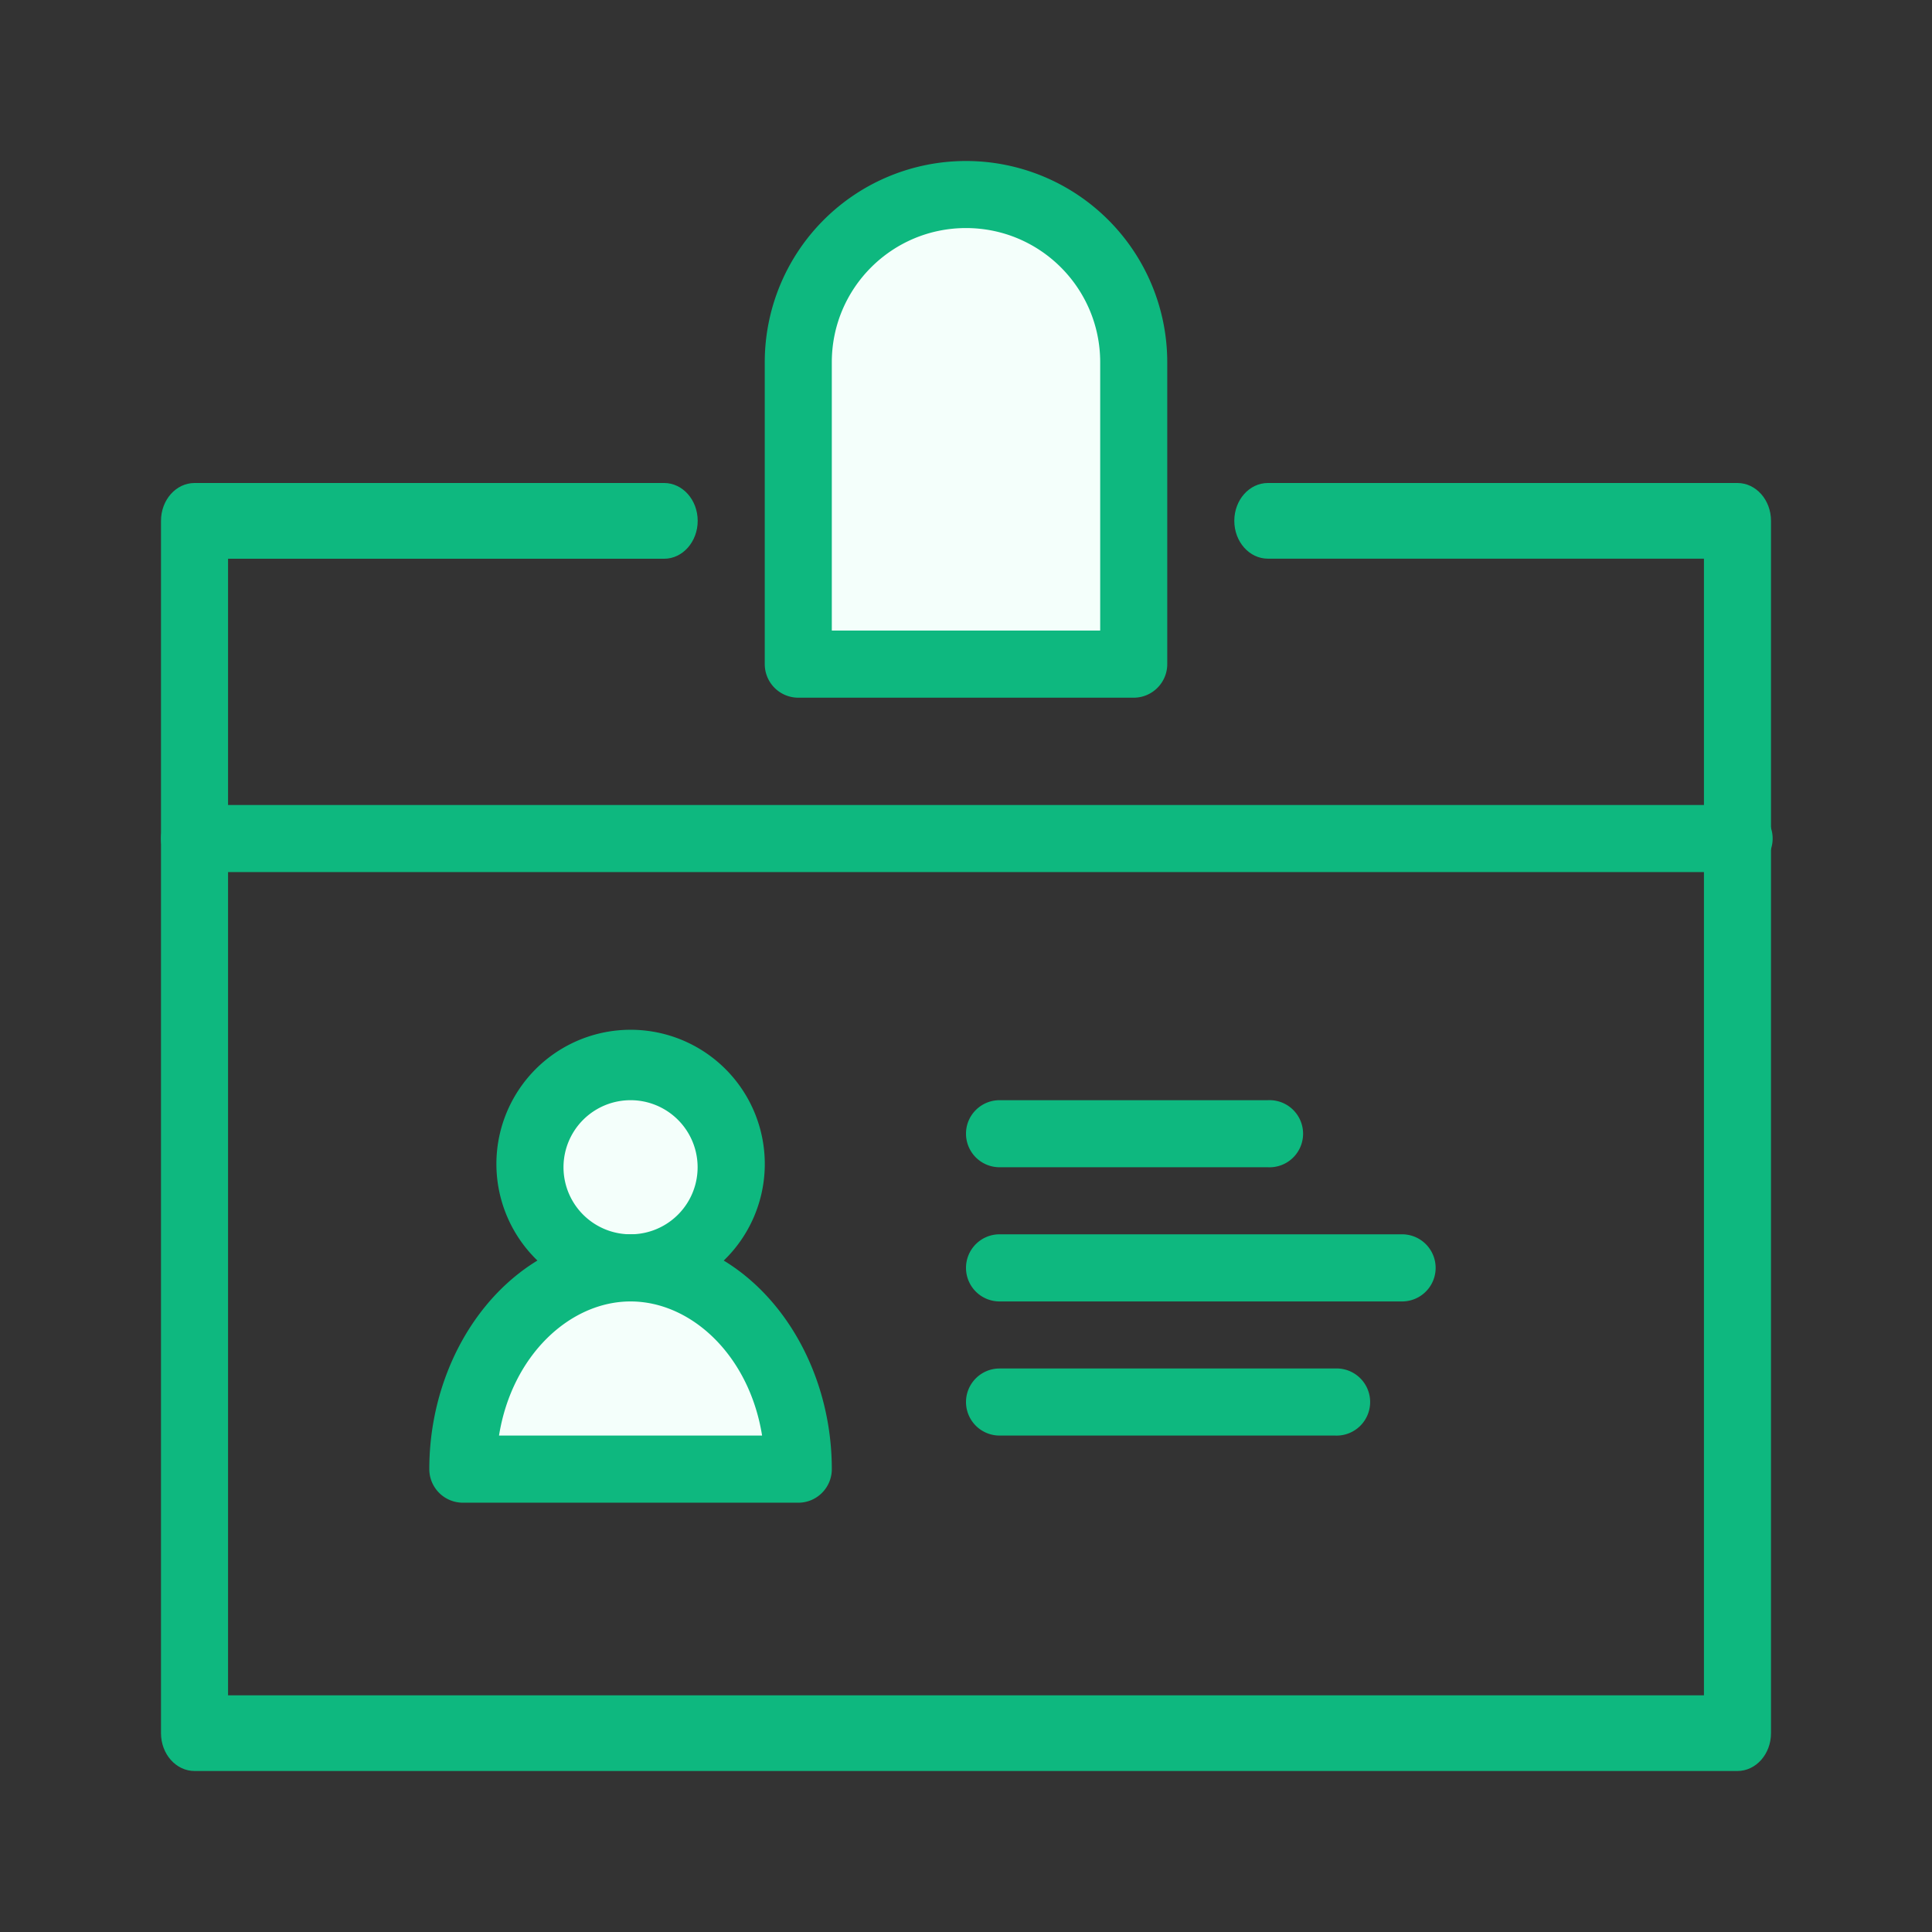 <svg viewBox="0 0 24 24" fill="none" xmlns="http://www.w3.org/2000/svg"><rect x="0" y="0" width="24" height="24" fill="#333333" stroke="none"/><path fill-rule="evenodd" clip-rule="evenodd" d="M2 6.47c0-.26.187-.47.417-.47H8.25c.23 0 .417.21.417.47s-.187.471-.417.471H2.833V21.06h18.334V6.94H15.75c-.23 0-.417-.21-.417-.47S15.52 6 15.75 6h5.833c.23 0 .417.21.417.47v15.06c0 .26-.187.47-.417.47H2.417c-.23 0-.417-.21-.417-.47V6.47z" fill="#0EB87F"/><path fill-rule="evenodd" clip-rule="evenodd" d="M2 10.417c0-.23.187-.417.417-.417h19.166a.417.417 0 110 .833H2.417A.417.417 0 012 10.417zM12 14.083c0-.23.187-.416.417-.416h3.333a.417.417 0 110 .833h-3.333a.417.417 0 01-.417-.417zM12 15.75c0-.23.187-.417.417-.417h5a.417.417 0 010 .834h-5A.417.417 0 0112 15.75zM12 17.417c0-.23.187-.417.417-.417h4.166a.417.417 0 110 .833h-4.166a.417.417 0 01-.417-.416z" fill="#0EB87F"/><path d="M12 2.25c-1.15 0-2.083.933-2.083 2.083v3.75h4.166v-3.75c0-1.15-.932-2.083-2.083-2.083z" fill="#F4FFFB"/><path fill-rule="evenodd" clip-rule="evenodd" d="M9.5 4.5a2.5 2.5 0 115 0v3.75c0 .23-.187.417-.417.417H9.917A.417.417 0 019.5 8.25V4.5zM12 2.833c-.92 0-1.667.746-1.667 1.667v3.333h3.334V4.5c0-.92-.746-1.667-1.667-1.667z" fill="#0EB87F"/><path d="M7.833 15.75a1.25 1.25 0 100-2.5 1.25 1.25 0 000 2.5z" fill="#F4FFFB"/><path fill-rule="evenodd" clip-rule="evenodd" d="M7.833 13.667a.833.833 0 100 1.666.833.833 0 000-1.666zm-1.666.833a1.667 1.667 0 113.333 0 1.667 1.667 0 01-3.333 0z" fill="#0EB87F"/><path d="M9.917 18.25H5.75c0-1.38.933-2.5 2.083-2.5 1.151 0 2.084 1.12 2.084 2.5z" fill="#F4FFFB"/><path fill-rule="evenodd" clip-rule="evenodd" d="M6.2 17.833h3.267c-.16-.998-.881-1.666-1.634-1.666-.752 0-1.474.668-1.634 1.666zm-.867.417c0-1.537 1.051-2.917 2.5-2.917 1.45 0 2.5 1.38 2.5 2.917 0 .23-.186.417-.416.417H5.75a.417.417 0 01-.417-.417z" fill="#0EB87F"/></svg>